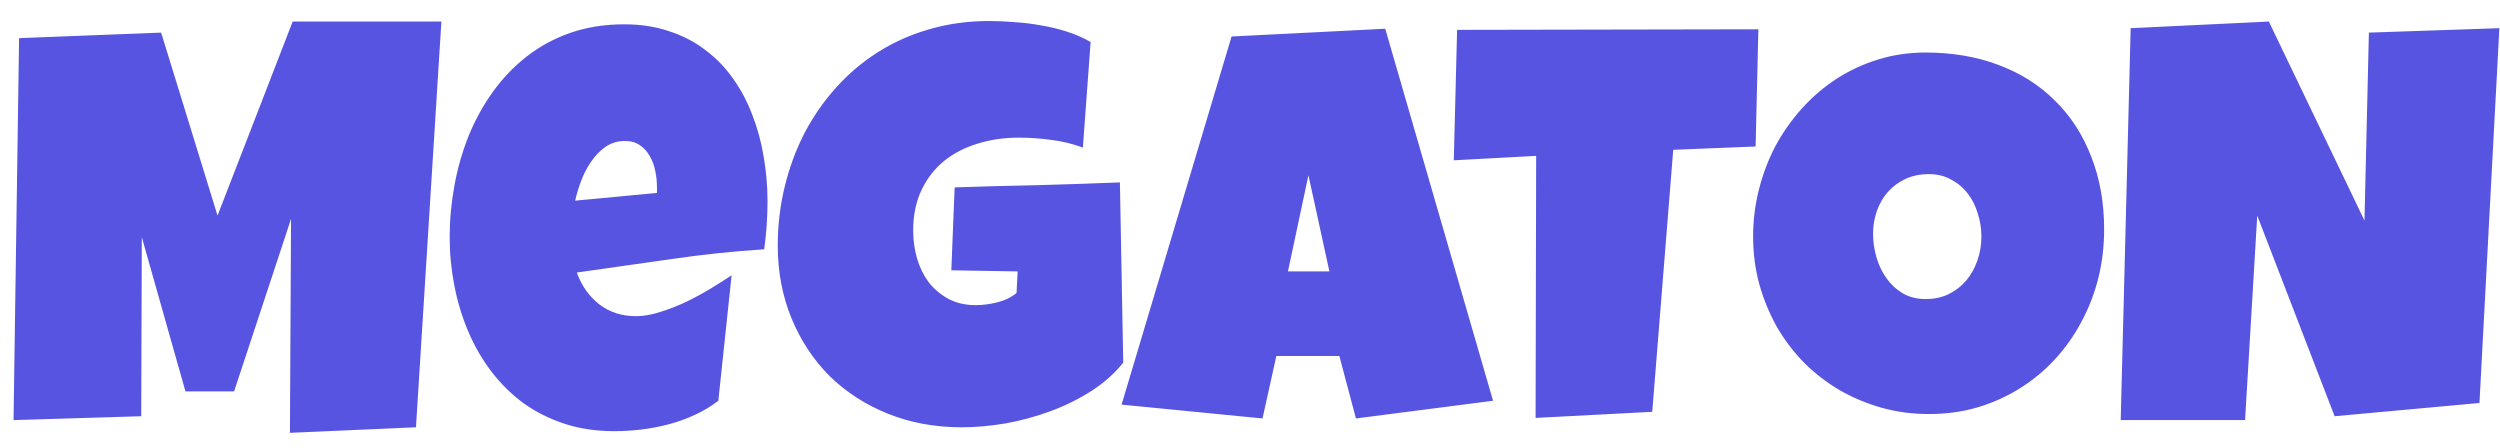 <svg width="106" height="19" viewBox="0 0 106 19" fill="none" xmlns="http://www.w3.org/2000/svg">
<path d="M18.715 0.914L17.637 18.117L12.293 18.352L12.34 9.281L9.926 16.594H7.863L6.012 10.055L5.988 17.648L0.574 17.812L0.809 1.617L6.832 1.383L9.223 9.141L12.41 0.914H18.715ZM32.543 8.531C32.543 9.211 32.496 9.891 32.402 10.57C31.066 10.656 29.738 10.797 28.418 10.992C27.098 11.18 25.777 11.367 24.457 11.555C24.66 12.117 24.977 12.566 25.406 12.902C25.844 13.238 26.363 13.406 26.965 13.406C27.277 13.406 27.617 13.348 27.984 13.23C28.359 13.113 28.73 12.969 29.098 12.797C29.465 12.617 29.816 12.426 30.152 12.223C30.488 12.02 30.777 11.836 31.02 11.672L30.457 16.992C30.152 17.227 29.82 17.426 29.461 17.59C29.109 17.754 28.742 17.887 28.359 17.988C27.977 18.09 27.59 18.164 27.199 18.211C26.809 18.258 26.426 18.281 26.051 18.281C25.277 18.281 24.57 18.176 23.93 17.965C23.289 17.754 22.707 17.461 22.184 17.086C21.668 16.703 21.215 16.254 20.824 15.738C20.434 15.223 20.109 14.66 19.852 14.051C19.594 13.441 19.398 12.797 19.266 12.117C19.133 11.438 19.066 10.75 19.066 10.055C19.066 9.328 19.133 8.602 19.266 7.875C19.398 7.148 19.598 6.449 19.863 5.777C20.137 5.105 20.477 4.484 20.883 3.914C21.297 3.336 21.777 2.832 22.324 2.402C22.871 1.973 23.488 1.637 24.176 1.395C24.871 1.152 25.637 1.031 26.473 1.031C27.168 1.031 27.801 1.129 28.371 1.324C28.949 1.512 29.461 1.777 29.906 2.121C30.359 2.457 30.75 2.859 31.078 3.328C31.414 3.797 31.688 4.312 31.898 4.875C32.117 5.43 32.277 6.02 32.379 6.645C32.488 7.262 32.543 7.891 32.543 8.531ZM27.855 7.922C27.855 7.703 27.832 7.48 27.785 7.254C27.738 7.02 27.66 6.809 27.551 6.621C27.449 6.434 27.312 6.281 27.141 6.164C26.969 6.039 26.754 5.977 26.496 5.977C26.184 5.977 25.906 6.062 25.664 6.234C25.43 6.398 25.227 6.609 25.055 6.867C24.883 7.117 24.742 7.391 24.633 7.688C24.523 7.984 24.441 8.258 24.387 8.508L27.855 8.18V7.922ZM47.625 15.375C47.258 15.836 46.805 16.238 46.266 16.582C45.727 16.926 45.148 17.211 44.531 17.438C43.914 17.664 43.281 17.836 42.633 17.953C41.984 18.062 41.367 18.117 40.781 18.117C39.648 18.117 38.605 17.926 37.652 17.543C36.699 17.16 35.875 16.629 35.18 15.949C34.492 15.262 33.953 14.445 33.562 13.5C33.172 12.555 32.977 11.523 32.977 10.406C32.977 9.555 33.074 8.727 33.27 7.922C33.465 7.117 33.742 6.363 34.102 5.66C34.469 4.957 34.914 4.312 35.438 3.727C35.961 3.141 36.555 2.637 37.219 2.215C37.883 1.793 38.609 1.469 39.398 1.242C40.195 1.008 41.039 0.891 41.93 0.891C42.266 0.891 42.625 0.906 43.008 0.938C43.391 0.961 43.77 1.008 44.145 1.078C44.527 1.141 44.898 1.23 45.258 1.348C45.617 1.465 45.945 1.609 46.242 1.781L45.914 6.258C45.477 6.094 45.023 5.984 44.555 5.93C44.094 5.867 43.641 5.836 43.195 5.836C42.57 5.836 41.984 5.922 41.438 6.094C40.898 6.258 40.426 6.504 40.02 6.832C39.621 7.16 39.305 7.57 39.07 8.062C38.836 8.555 38.719 9.125 38.719 9.773C38.719 10.18 38.773 10.574 38.883 10.957C38.992 11.332 39.156 11.668 39.375 11.965C39.602 12.254 39.879 12.488 40.207 12.668C40.543 12.848 40.93 12.938 41.367 12.938C41.664 12.938 41.969 12.898 42.281 12.82C42.602 12.742 42.875 12.609 43.102 12.422L43.148 11.508L40.336 11.461L40.477 7.945C41.641 7.906 42.805 7.875 43.969 7.852C45.133 7.82 46.305 7.781 47.484 7.734L47.625 15.375ZM63.305 16.992L57.492 17.742L56.789 15.094H54.117L53.531 17.742L47.555 17.156L52.219 1.547L58.734 1.219L63.305 16.992ZM56.367 11.508L55.477 7.43L54.609 11.508H56.367ZM74.555 1.242L74.438 6.211L70.945 6.352L70.055 17.461L65.109 17.719L65.133 6.609L61.641 6.797L61.781 1.266L74.555 1.242ZM89.215 9.727C89.215 10.438 89.133 11.125 88.969 11.789C88.805 12.445 88.566 13.062 88.254 13.641C87.949 14.219 87.574 14.75 87.129 15.234C86.691 15.711 86.195 16.121 85.641 16.465C85.094 16.809 84.496 17.078 83.848 17.273C83.199 17.461 82.512 17.555 81.785 17.555C81.082 17.555 80.41 17.465 79.769 17.285C79.137 17.105 78.543 16.855 77.988 16.535C77.434 16.207 76.93 15.816 76.477 15.363C76.031 14.902 75.648 14.395 75.328 13.84C75.016 13.277 74.769 12.676 74.59 12.035C74.418 11.395 74.332 10.727 74.332 10.031C74.332 9.352 74.414 8.688 74.578 8.039C74.742 7.383 74.977 6.766 75.281 6.188C75.594 5.609 75.969 5.078 76.406 4.594C76.844 4.109 77.332 3.691 77.871 3.34C78.418 2.988 79.008 2.715 79.641 2.52C80.273 2.324 80.941 2.227 81.644 2.227C82.777 2.227 83.809 2.402 84.738 2.754C85.676 3.105 86.473 3.609 87.129 4.266C87.793 4.914 88.305 5.703 88.664 6.633C89.031 7.555 89.215 8.586 89.215 9.727ZM84.012 10.031C84.012 9.695 83.961 9.371 83.859 9.059C83.766 8.738 83.625 8.457 83.438 8.215C83.25 7.965 83.016 7.766 82.734 7.617C82.461 7.461 82.144 7.383 81.785 7.383C81.418 7.383 81.09 7.449 80.801 7.582C80.512 7.715 80.262 7.898 80.051 8.133C79.848 8.359 79.691 8.629 79.582 8.941C79.473 9.246 79.418 9.57 79.418 9.914C79.418 10.242 79.465 10.57 79.559 10.898C79.652 11.227 79.793 11.523 79.981 11.789C80.168 12.055 80.398 12.27 80.672 12.434C80.953 12.598 81.277 12.68 81.644 12.68C82.012 12.68 82.34 12.609 82.629 12.469C82.926 12.32 83.176 12.125 83.379 11.883C83.582 11.633 83.738 11.348 83.848 11.027C83.957 10.707 84.012 10.375 84.012 10.031ZM105.973 1.195L105.129 17.086L98.988 17.648L95.707 9.141L95.191 17.812H89.918L90.34 1.195L96.199 0.914L100.254 9.352L100.441 1.383L105.973 1.195Z" fill="#5754E1"/>
</svg>
